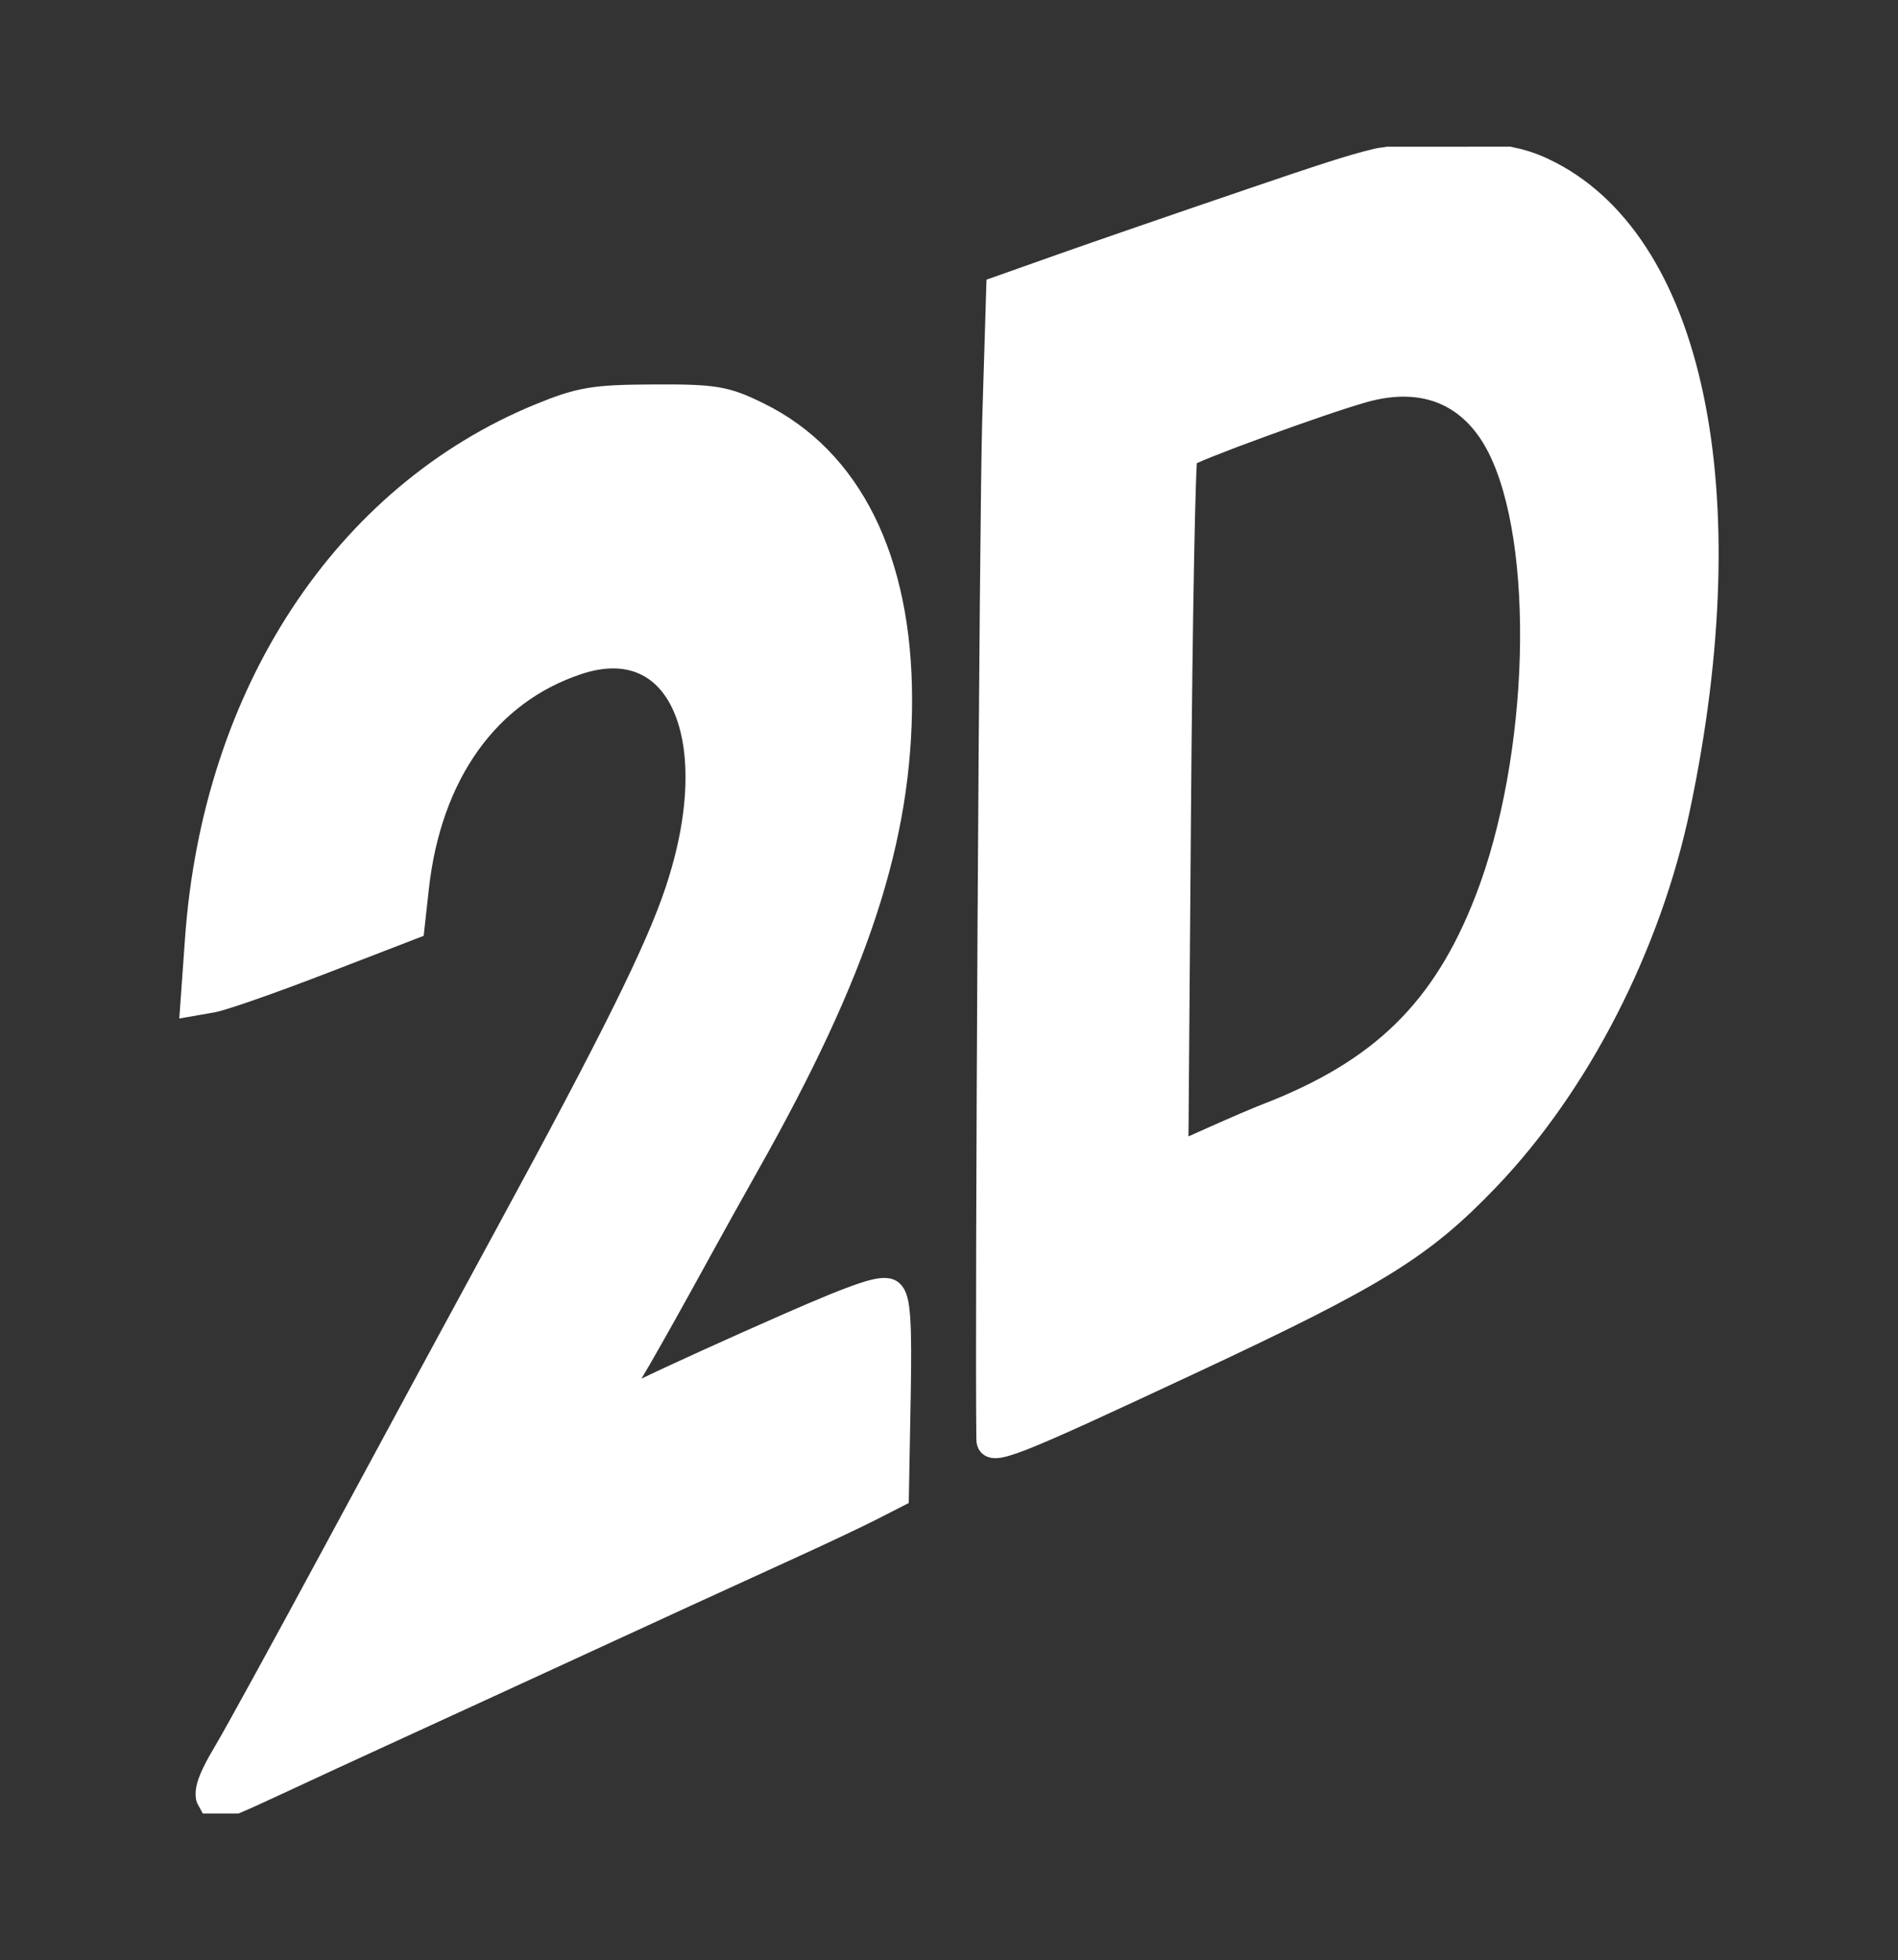 <?xml version="1.0" encoding="UTF-8" standalone="no"?>
<!-- Created with Inkscape (http://www.inkscape.org/) -->

<svg
   xmlns:dc="http://purl.org/dc/elements/1.1/"
   xmlns:cc="http://creativecommons.org/ns#"
   xmlns:rdf="http://www.w3.org/1999/02/22-rdf-syntax-ns#"
   xmlns:svg="http://www.w3.org/2000/svg"
   xmlns="http://www.w3.org/2000/svg"
   xmlns:sodipodi="http://sodipodi.sourceforge.net/DTD/sodipodi-0.dtd"
   xmlns:inkscape="http://www.inkscape.org/namespaces/inkscape"
   width="94.214mm"
   height="97.281mm"
   viewBox="0 0 94.214 97.281"
   version="1.1"
   id="svg8"
   inkscape:version="0.92.5 (2060ec1f9f, 2020-04-08)"
   sodipodi:docname="2D.svg">
  <rect x="0" y="0" width="94.214" height="97.281" fill="#333333" stroke="none"/>
  <defs
     id="defs2" />
  <sodipodi:namedview
     id="base"
     pagecolor="#ffffff"
     bordercolor="#666666"
     borderopacity="1.0"
     inkscape:pageopacity="0.0"
     inkscape:pageshadow="2"
     inkscape:zoom="1.979899"
     inkscape:cx="193.03239"
     inkscape:cy="195.46237"
     inkscape:document-units="mm"
     inkscape:current-layer="layer1"
     showgrid="false"
     inkscape:pagecheckerboard="true"
     showguides="false"
     inkscape:window-width="1920"
     inkscape:window-height="1017"
     inkscape:window-x="-8"
     inkscape:window-y="-8"
     inkscape:window-maximized="1"
     fit-margin-top="5"
     fit-margin-left="10"
     fit-margin-right="10"
     fit-margin-bottom="5" />
  <g
     inkscape:label="Capa 1"
     inkscape:groupmode="layer"
     id="layer1"
     transform="translate(-47.936,-62.889)">
    <path
       style="opacity:1;fill:#ffffff;fill-opacity:1;fill-rule:nonzero;stroke:#ffffff;stroke-width:1.29;stroke-linecap:butt;stroke-linejoin:miter;stroke-miterlimit:4;stroke-dasharray:none;stroke-dashoffset:0;stroke-opacity:1"
       d="m 116.828,70.816 c -0.174,0.033 -0.323,0.036 -0.514,0.081 -1.249,0.291 -2.927,0.852 -6.095,1.93 -3.627,1.234 -7.964,2.729 -9.639,3.323 l -3.045,1.079 -0.199,6.533 c -0.072,2.35 -0.165,13.56 -0.23,24.897 -0.065,11.337 -0.101,22.802 -0.059,25.662 0.001,0.089 0.017,0.161 0.061,0.21 0.044,0.05 0.117,0.077 0.232,0.077 0.23,-2.4e-4 0.63,-0.111 1.313,-0.377 1.367,-0.532 3.867,-1.682 8.404,-3.804 2.305,-1.078 4.171,-1.971 5.727,-2.759 1.555,-0.788 2.798,-1.47 3.855,-2.123 1.057,-0.654 1.928,-1.28 2.739,-1.955 0.811,-0.675 1.561,-1.4 2.377,-2.252 0.559,-0.584 1.104,-1.203 1.631,-1.851 0.527,-0.648 1.037,-1.326 1.528,-2.029 0.491,-0.703 0.963,-1.433 1.413,-2.183 0.45,-0.75 0.878,-1.522 1.283,-2.311 0.405,-0.789 0.786,-1.594 1.141,-2.413 0.355,-0.818 0.685,-1.65 0.987,-2.49 0.301,-0.84 0.575,-1.689 0.818,-2.542 0.243,-0.853 0.457,-1.71 0.637,-2.567 0.414,-1.964 0.735,-3.877 0.965,-5.728 0.23,-1.851 0.37,-3.64 0.421,-5.355 0.051,-1.716 0.014,-3.358 -0.108,-4.915 -0.123,-1.558 -0.331,-3.03 -0.623,-4.407 -0.146,-0.688 -0.313,-1.353 -0.501,-1.993 -0.187,-0.639 -0.395,-1.253 -0.623,-1.84 -0.228,-0.587 -0.477,-1.147 -0.746,-1.679 -0.269,-0.532 -0.557,-1.035 -0.865,-1.509 -0.308,-0.474 -0.636,-0.919 -0.983,-1.332 -0.347,-0.413 -0.714,-0.796 -1.099,-1.146 -0.386,-0.35 -0.791,-0.668 -1.214,-0.952 -0.424,-0.284 -0.866,-0.533 -1.326,-0.748 -0.586,-0.273 -1.081,-0.419 -1.642,-0.535 z m 0.94,11.115 c 0.333,0.009 0.655,0.046 0.965,0.11 0.31,0.064 0.608,0.156 0.893,0.275 0.285,0.119 0.557,0.265 0.816,0.438 0.259,0.173 0.504,0.373 0.734,0.599 0.231,0.226 0.448,0.479 0.649,0.757 0.201,0.279 0.386,0.584 0.556,0.915 0.304,0.593 0.565,1.279 0.785,2.041 0.22,0.762 0.397,1.598 0.533,2.49 0.136,0.892 0.231,1.841 0.284,2.827 0.054,0.986 0.067,2.008 0.039,3.049 -0.028,1.041 -0.096,2.101 -0.205,3.159 -0.108,1.059 -0.257,2.116 -0.444,3.155 -0.188,1.038 -0.415,2.057 -0.681,3.038 -0.266,0.981 -0.571,1.923 -0.915,2.808 -0.265,0.682 -0.545,1.327 -0.844,1.937 -0.299,0.61 -0.617,1.185 -0.957,1.729 -0.34,0.544 -0.701,1.056 -1.087,1.539 -0.386,0.484 -0.798,0.939 -1.237,1.368 -0.439,0.43 -0.906,0.833 -1.405,1.215 -0.498,0.382 -1.028,0.741 -1.592,1.081 -0.564,0.34 -1.162,0.66 -1.798,0.965 -0.636,0.304 -1.308,0.593 -2.022,0.868 -0.441,0.17 -1.646,0.687 -2.679,1.149 l -1.878,0.841 0.134,-17.311 c 0.073,-9.521 0.222,-17.399 0.33,-17.507 0.143,-0.143 1.851,-0.812 3.782,-1.518 1.931,-0.706 4.085,-1.447 5.118,-1.734 0.374,-0.104 0.739,-0.179 1.093,-0.226 0.354,-0.047 0.698,-0.066 1.031,-0.057 z m -37.38,0.682 c -1.476,0.005 -2.387,0.036 -3.174,0.167 -0.394,0.065 -0.756,0.156 -1.144,0.28 -0.387,0.124 -0.799,0.282 -1.291,0.483 -1.212,0.496 -2.374,1.084 -3.48,1.757 -1.106,0.673 -2.156,1.43 -3.147,2.265 -0.991,0.835 -1.923,1.748 -2.789,2.732 -0.867,0.984 -1.669,2.038 -2.403,3.156 -0.733,1.118 -1.398,2.3 -1.989,3.539 -0.591,1.239 -1.108,2.535 -1.547,3.881 -0.439,1.346 -0.8,2.741 -1.078,4.179 -0.278,1.438 -0.474,2.919 -0.582,4.436 l -0.226,3.168 0.928,-0.162 c 0.511,-0.089 2.948,-0.941 5.416,-1.893 l 4.487,-1.731 0.213,-1.927 c 0.079,-0.709 0.192,-1.393 0.34,-2.05 0.148,-0.657 0.33,-1.286 0.545,-1.887 0.215,-0.6 0.462,-1.172 0.741,-1.713 0.279,-0.541 0.59,-1.05 0.93,-1.527 0.341,-0.477 0.711,-0.922 1.111,-1.331 0.4,-0.41 0.828,-0.785 1.284,-1.124 0.456,-0.339 0.939,-0.642 1.449,-0.906 0.51,-0.264 1.046,-0.49 1.607,-0.677 0.642,-0.213 1.242,-0.315 1.794,-0.313 0.276,8.6e-4 0.541,0.027 0.793,0.078 0.252,0.051 0.492,0.127 0.719,0.225 0.454,0.197 0.857,0.486 1.204,0.859 0.347,0.373 0.638,0.828 0.869,1.357 0.231,0.528 0.403,1.129 0.51,1.793 0.107,0.664 0.149,1.392 0.123,2.172 -0.026,0.78 -0.121,1.614 -0.289,2.491 -0.168,0.877 -0.41,1.796 -0.728,2.75 -0.242,0.726 -0.56,1.546 -0.983,2.518 -0.423,0.972 -0.95,2.097 -1.612,3.433 -1.323,2.672 -3.181,6.188 -5.807,11.017 -2.156,3.966 -5.982,11.033 -8.501,15.705 -2.519,4.671 -4.992,9.181 -5.494,10.021 -0.459,0.767 -0.733,1.315 -0.843,1.72 -0.055,0.203 -0.068,0.369 -0.044,0.51 0.012,0.07 0.062,0.119 0.093,0.178 h 1.248 c 0.453,-0.192 0.903,-0.392 2.212,-1.002 1.645,-0.766 3.712,-1.722 4.594,-2.123 0.881,-0.402 3.477,-1.593 5.769,-2.649 8.683,-3.998 12.581,-5.788 15.064,-6.916 1.41,-0.641 3.141,-1.46 3.846,-1.819 l 1.282,-0.654 0.088,-4.838 c 0.035,-1.899 0.033,-3.128 -0.021,-3.918 -0.027,-0.395 -0.067,-0.681 -0.121,-0.885 -0.055,-0.205 -0.124,-0.328 -0.211,-0.4 -0.086,-0.071 -0.223,-0.101 -0.438,-0.08 -0.215,0.021 -0.508,0.094 -0.906,0.226 -0.797,0.264 -2.015,0.767 -3.872,1.582 -2.626,1.152 -5.752,2.574 -6.947,3.159 -0.624,0.306 -1.119,0.517 -1.425,0.615 -0.153,0.049 -0.26,0.07 -0.312,0.059 -0.052,-0.01 -0.049,-0.051 0.015,-0.125 0.208,-0.238 0.65,-0.944 1.367,-2.182 0.716,-1.239 1.706,-3.011 3.008,-5.384 0.58,-1.058 1.664,-3.005 2.409,-4.327 1.352,-2.4 2.499,-4.607 3.459,-6.674 0.48,-1.034 0.912,-2.033 1.301,-3.003 0.388,-0.971 0.732,-1.914 1.034,-2.836 0.301,-0.922 0.56,-1.823 0.779,-2.71 0.219,-0.887 0.399,-1.759 0.54,-2.625 0.141,-0.865 0.244,-1.723 0.312,-2.581 0.068,-0.858 0.1,-1.715 0.098,-2.578 -0.001,-0.862 -0.041,-1.695 -0.118,-2.495 -0.077,-0.8 -0.192,-1.569 -0.344,-2.304 -0.152,-0.735 -0.341,-1.437 -0.565,-2.104 -0.225,-0.667 -0.485,-1.298 -0.781,-1.894 -0.296,-0.595 -0.627,-1.154 -0.993,-1.675 -0.366,-0.521 -0.766,-1.003 -1.199,-1.446 -0.434,-0.443 -0.901,-0.846 -1.402,-1.208 -0.5,-0.362 -1.033,-0.683 -1.599,-0.96 -0.409,-0.201 -0.746,-0.356 -1.07,-0.477 -0.324,-0.121 -0.635,-0.206 -0.989,-0.266 -0.709,-0.12 -1.594,-0.139 -3.114,-0.133 z"
       id="path4794"
       inkscape:connector-curvature="0" />
  </g>
</svg>
